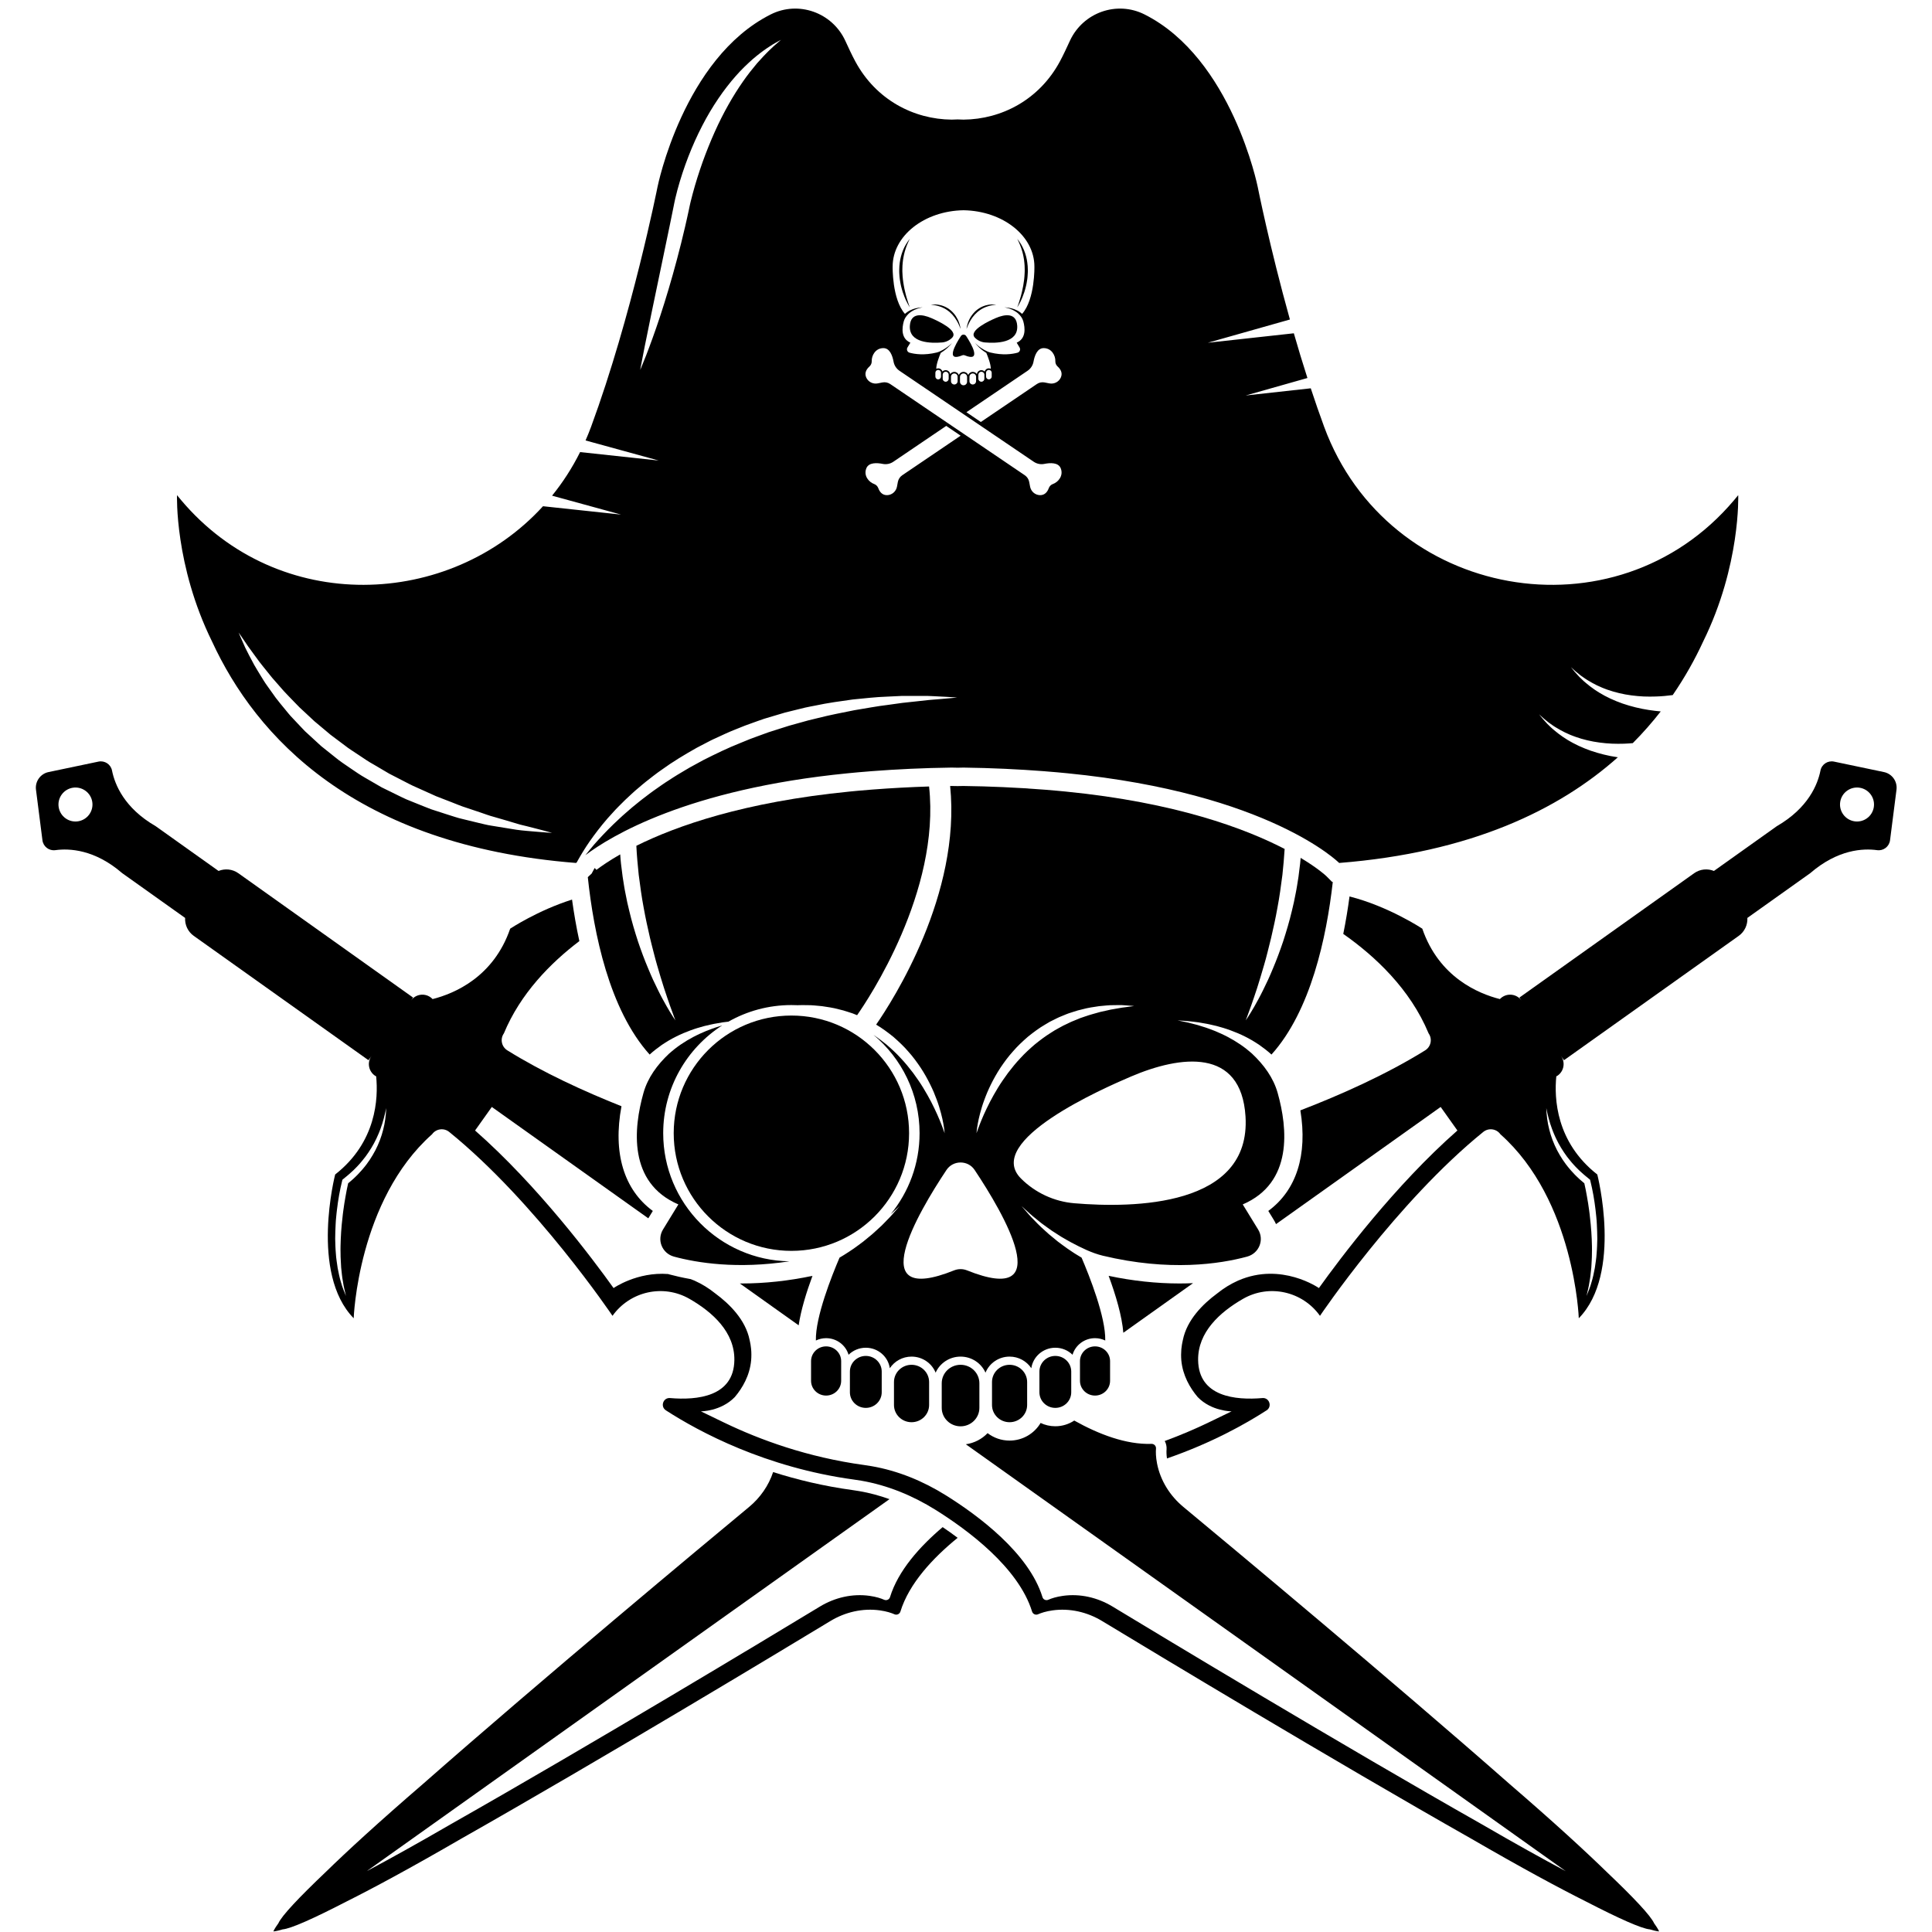 <svg xmlns="http://www.w3.org/2000/svg" xmlns:xlink="http://www.w3.org/1999/xlink" width="500" zoomAndPan="magnify" viewBox="0 0 375 375" height="500" preserveAspectRatio="xMidYMid meet" version="1.0"><defs><clipPath id="ec2e76ff50"><path d="M 226 147 L 368.297 147 L 368.297 284 L 226 284 Z M 226 147 " clip-rule="nonzero"/></clipPath><clipPath id="353409cb14"><path d="M 6.797 147 L 323 147 L 323 375 L 6.797 375 Z M 6.797 147 " clip-rule="nonzero"/></clipPath></defs><path fill="#000000" d="M 176.453 219.957 C 176.453 232.57 166.227 242.793 153.609 242.793 C 140.992 242.793 130.766 232.57 130.766 219.957 C 130.766 207.344 140.992 197.117 153.609 197.117 C 166.227 197.117 176.453 207.344 176.453 219.957 " fill-opacity="1" fill-rule="nonzero"/><path fill="#000000" d="M 127.727 192.184 C 127.414 191.559 127.098 190.887 126.758 190.176 C 126.438 189.461 126.105 188.707 125.781 187.91 C 125.109 186.324 124.453 184.574 123.824 182.703 C 123.215 180.824 122.613 178.824 122.121 176.723 C 121.996 176.195 121.859 175.668 121.746 175.133 C 121.641 174.594 121.531 174.051 121.422 173.508 C 121.188 172.418 121.039 171.301 120.855 170.18 C 120.785 169.617 120.711 169.051 120.641 168.48 C 120.574 167.914 120.488 167.348 120.453 166.77 C 120.434 166.461 120.406 166.145 120.383 165.836 C 118.336 167.004 116.824 168.043 115.773 168.836 L 115.426 168.477 C 115.383 168.551 115.336 168.625 115.297 168.703 C 115.242 168.801 114.836 169.562 114.836 169.562 L 114.32 170.039 L 114.094 170.258 C 115.238 181.109 118.246 195.965 126.094 204.688 C 126.836 204.008 127.648 203.391 128.473 202.805 C 128.93 202.52 129.367 202.215 129.832 201.949 C 130.301 201.699 130.746 201.414 131.227 201.195 C 132.16 200.727 133.105 200.328 134.031 199.992 C 134.5 199.832 134.953 199.656 135.406 199.527 C 135.863 199.398 136.305 199.273 136.742 199.148 C 137.613 198.953 138.434 198.738 139.207 198.625 C 139.586 198.559 139.957 198.496 140.305 198.434 C 140.656 198.395 140.988 198.352 141.301 198.312 L 141.379 198.305 C 144.992 196.254 149.164 195.082 153.609 195.082 C 154.016 195.082 154.422 195.09 154.824 195.109 C 155.379 195.074 156.027 195.094 156.77 195.102 C 157.602 195.086 158.535 195.207 159.562 195.297 C 160.578 195.453 161.695 195.594 162.84 195.914 C 163.129 195.988 163.422 196.059 163.715 196.133 C 164.008 196.223 164.301 196.316 164.598 196.41 C 164.895 196.508 165.195 196.605 165.5 196.703 C 165.793 196.805 166.074 196.93 166.363 197.047 C 168.465 194.051 182.57 173.051 180.332 152.656 C 176.664 152.773 172.992 152.969 169.363 153.25 L 168.879 153.289 C 168.199 153.344 167.508 153.398 166.828 153.461 L 166.664 153.473 C 166.086 153.527 165.5 153.582 164.918 153.641 C 144.461 155.66 131.328 160.285 123.516 164.168 C 123.602 166.055 123.785 167.938 123.973 169.789 C 124.254 171.961 124.539 174.094 124.93 176.148 C 125.297 178.207 125.734 180.184 126.168 182.059 C 126.402 182.992 126.613 183.906 126.852 184.781 C 126.965 185.223 127.074 185.652 127.188 186.078 C 127.305 186.5 127.422 186.914 127.535 187.32 C 128.004 188.938 128.449 190.422 128.871 191.734 C 129.305 193.039 129.684 194.184 130.016 195.117 C 130.352 196.051 130.609 196.789 130.805 197.289 C 130.992 197.785 131.098 198.055 131.098 198.055 C 131.098 198.055 130.426 197.117 129.43 195.379 C 128.934 194.504 128.336 193.441 127.727 192.184 " fill-opacity="1" fill-rule="nonzero"/><path fill="#000000" d="M 172.75 310.004 C 172.605 310.484 172.066 310.715 171.609 310.512 C 171.004 310.246 170.082 309.934 168.785 309.754 C 165.445 309.285 162.051 310.074 159.164 311.82 C 148.996 317.977 114.633 338.699 87.555 354.047 C 81.016 357.836 75.625 360.828 71.18 363.191 L 172.652 290.984 C 170.715 290.293 168.766 289.766 166.809 289.43 C 166.363 289.352 165.918 289.281 165.473 289.223 C 159.863 288.457 154.703 287.207 150.062 285.73 C 149.191 288.363 147.559 290.703 145.406 292.492 C 136.254 300.082 105.418 325.758 82.047 346.309 C 73.434 353.734 67.375 359.305 63.117 363.457 C 58.043 368.289 54.691 371.828 54.023 373.32 C 53.18 374.48 53.066 374.883 53.066 374.883 C 53.066 374.883 53.484 374.91 54.859 374.492 C 56.488 374.348 60.93 372.344 67.156 369.133 C 72.477 366.469 79.723 362.57 89.562 356.867 C 116.637 341.52 151.004 320.797 161.176 314.641 C 164.059 312.895 167.453 312.109 170.793 312.574 C 172.086 312.754 173.012 313.066 173.617 313.332 C 174.078 313.535 174.617 313.289 174.77 312.801 C 176.457 307.324 181.117 302.363 185.879 298.488 C 184.875 297.734 183.898 297.043 182.969 296.414 C 178.523 300.18 174.328 304.867 172.75 310.004 " fill-opacity="1" fill-rule="nonzero"/><path fill="#000000" d="M 157.699 247.641 C 153.051 248.621 148.434 249.121 143.941 249.121 C 143.828 249.121 143.715 249.117 143.602 249.117 L 155.02 257.242 C 155.461 254.277 156.512 250.859 157.699 247.641 " fill-opacity="1" fill-rule="nonzero"/><path fill="#000000" d="M 160.344 270.879 C 161.961 270.879 163.27 269.594 163.27 268.012 L 163.27 264.195 C 163.27 262.613 161.961 261.332 160.344 261.332 C 158.734 261.332 157.426 262.613 157.426 264.195 L 157.426 268.012 C 157.426 269.594 158.734 270.879 160.344 270.879 " fill-opacity="1" fill-rule="nonzero"/><path fill="#000000" d="M 212.543 261.332 C 210.93 261.332 209.621 262.613 209.621 264.195 L 209.621 268.012 C 209.621 269.594 210.93 270.879 212.543 270.879 C 214.16 270.879 215.465 269.594 215.465 268.012 L 215.465 264.195 C 215.465 262.613 214.16 261.332 212.543 261.332 " fill-opacity="1" fill-rule="nonzero"/><g clip-path="url(#ec2e76ff50)"><path fill="#000000" d="M 362.355 158.844 C 360.875 159.898 358.816 159.551 357.758 158.066 C 356.699 156.582 357.047 154.523 358.531 153.469 C 360.016 152.414 362.074 152.758 363.133 154.242 C 364.191 155.727 363.844 157.785 362.355 158.844 Z M 302.039 221 C 302.184 221.312 302.348 221.613 302.504 221.918 L 303.016 222.809 C 303.371 223.391 303.75 223.961 304.156 224.508 C 304.359 224.781 304.586 225.035 304.793 225.305 C 304.996 225.582 305.238 225.82 305.461 226.082 C 305.68 226.34 305.926 226.574 306.164 226.816 C 306.402 227.062 306.648 227.301 306.906 227.52 C 307.164 227.742 307.398 227.988 307.672 228.195 L 308.461 228.844 L 308.629 228.98 L 308.68 229.176 C 308.914 230.121 309.105 231.035 309.273 231.973 C 309.441 232.906 309.574 233.844 309.688 234.785 C 309.75 235.254 309.789 235.727 309.84 236.199 C 309.895 236.668 309.918 237.141 309.945 237.613 C 310.008 238.559 310.016 239.512 310.035 240.457 L 309.992 241.879 C 309.988 242.352 309.93 242.824 309.902 243.301 C 309.871 243.773 309.832 244.246 309.758 244.715 L 309.555 246.121 L 309.27 247.516 C 309.188 247.98 309.031 248.434 308.91 248.891 C 308.773 249.344 308.656 249.797 308.469 250.234 L 307.941 251.547 L 308.262 250.172 C 308.383 249.723 308.441 249.258 308.52 248.801 C 308.59 248.336 308.691 247.887 308.723 247.418 L 308.871 246.035 L 308.949 244.645 C 308.984 244.184 308.984 243.719 308.992 243.254 C 308.992 242.793 309.02 242.332 308.996 241.867 L 308.953 240.477 C 308.902 239.555 308.859 238.625 308.762 237.703 C 308.723 237.242 308.672 236.781 308.617 236.324 C 308.566 235.863 308.523 235.402 308.453 234.941 C 308.332 234.02 308.188 233.109 308.02 232.195 C 307.875 231.348 307.707 230.496 307.516 229.672 L 306.871 229.125 C 306.59 228.906 306.34 228.641 306.078 228.398 C 305.812 228.152 305.566 227.891 305.328 227.625 C 305.082 227.363 304.836 227.102 304.609 226.82 C 304.387 226.539 304.141 226.273 303.938 225.98 C 303.727 225.688 303.512 225.402 303.316 225.102 C 302.922 224.5 302.555 223.883 302.223 223.25 C 301.895 222.617 301.609 221.957 301.352 221.293 C 301.105 220.625 300.883 219.949 300.715 219.258 C 300.543 218.57 300.395 217.875 300.309 217.176 C 300.203 216.477 300.164 215.773 300.133 215.074 C 300.27 215.762 300.422 216.445 300.609 217.117 C 300.785 217.785 301 218.449 301.238 219.098 C 301.344 219.426 301.496 219.738 301.617 220.059 C 301.742 220.379 301.898 220.688 302.039 221 Z M 365.676 149.859 L 355.984 147.828 C 354.777 147.574 353.59 148.348 353.352 149.562 C 352.816 152.246 351 156.824 344.875 160.363 L 332.672 169.051 C 331.441 168.551 329.992 168.668 328.828 169.496 L 294.918 193.625 L 295.332 194.211 C 294.457 192.984 292.758 192.699 291.531 193.57 C 291.383 193.676 291.25 193.793 291.129 193.922 C 286.887 192.848 279.297 189.645 276.066 180.254 C 276.066 180.254 269.535 175.922 261.941 174.004 C 261.633 176.32 261.234 178.77 260.727 181.273 C 266.852 185.562 273.707 191.945 277.289 200.574 C 278.059 201.656 277.754 203.168 276.625 203.871 C 269.023 208.594 260.172 212.527 252.402 215.523 C 253.824 224.191 251.641 231.023 246.176 235.043 L 247.238 236.773 C 247.406 237.043 247.547 237.32 247.672 237.602 L 279.633 214.859 L 282.883 219.43 C 270.758 230.078 260.105 244.273 256 250.012 C 256 250.012 248.723 244.914 240.375 248.539 L 240.379 248.531 C 240.379 248.531 240.316 248.559 240.215 248.609 C 238.895 249.203 237.543 250.012 236.195 251.102 C 233.508 253.09 230.379 256.168 229.594 260.094 C 229.566 260.223 229.535 260.352 229.512 260.484 C 229.473 260.652 229.441 260.82 229.414 260.988 C 229.371 261.23 229.34 261.477 229.316 261.73 L 229.297 261.875 C 229.238 262.559 229.234 263.281 229.293 264.047 C 229.574 266.988 230.961 269.379 232.473 271.172 C 235.172 273.957 239.055 273.941 239.055 273.941 L 234.52 276.133 L 234.516 276.133 C 232 277.344 229.176 278.562 226.074 279.699 C 226.344 280.195 226.473 280.762 226.43 281.336 C 226.398 281.711 226.395 282.297 226.504 283.082 C 235.145 280.102 241.77 276.379 245.84 273.75 C 246.977 273.016 246.379 271.246 245.035 271.363 C 239.801 271.812 232.66 271.117 232.555 264.008 C 232.473 258.566 236.793 254.672 241.277 252.102 C 246.352 249.188 252.812 250.633 256.207 255.402 C 256.207 255.402 271.07 233.34 287.902 219.707 C 288.938 218.871 290.461 219.078 291.23 220.16 C 305.656 232.98 306.441 255.875 306.441 255.875 C 314.988 247.145 310.035 227.969 310.035 227.969 C 302.012 221.68 301.656 213.176 302.078 208.918 C 302.172 208.871 302.266 208.828 302.348 208.766 C 303.574 207.895 303.863 206.191 302.992 204.965 L 303.574 205.785 L 337.484 181.652 C 338.645 180.828 339.23 179.496 339.164 178.168 L 351.367 169.48 C 356.715 164.859 361.637 164.641 364.352 165.016 C 365.578 165.184 366.699 164.32 366.855 163.094 L 368.109 153.277 C 368.312 151.68 367.254 150.191 365.676 149.859 " fill-opacity="1" fill-rule="nonzero"/></g><g clip-path="url(#353409cb14)"><path fill="#000000" d="M 74.785 217.176 C 74.699 217.879 74.551 218.57 74.379 219.258 C 74.211 219.949 73.988 220.625 73.742 221.293 C 73.484 221.957 73.199 222.617 72.871 223.25 C 72.539 223.883 72.172 224.5 71.777 225.102 C 71.582 225.402 71.367 225.688 71.156 225.98 C 70.953 226.273 70.707 226.539 70.484 226.82 C 70.258 227.102 70.012 227.363 69.766 227.625 C 69.527 227.891 69.281 228.152 69.016 228.398 C 68.754 228.641 68.504 228.906 68.223 229.125 L 67.578 229.672 C 67.387 230.496 67.219 231.348 67.074 232.195 C 66.906 233.109 66.762 234.023 66.641 234.941 C 66.57 235.402 66.527 235.863 66.477 236.324 C 66.422 236.781 66.371 237.242 66.328 237.703 C 66.23 238.625 66.191 239.555 66.141 240.477 L 66.098 241.867 C 66.074 242.332 66.102 242.793 66.102 243.254 C 66.105 243.719 66.109 244.184 66.145 244.645 L 66.219 246.035 L 66.367 247.418 C 66.398 247.887 66.504 248.336 66.574 248.801 C 66.652 249.258 66.707 249.723 66.832 250.172 L 67.152 251.547 L 66.625 250.234 C 66.438 249.797 66.32 249.344 66.184 248.891 C 66.062 248.43 65.906 247.98 65.824 247.516 L 65.539 246.121 L 65.336 244.715 C 65.262 244.246 65.223 243.773 65.191 243.301 C 65.164 242.824 65.105 242.352 65.102 241.879 L 65.059 240.457 C 65.078 239.512 65.086 238.559 65.148 237.613 C 65.172 237.141 65.199 236.668 65.254 236.199 C 65.305 235.727 65.34 235.254 65.406 234.785 C 65.52 233.844 65.652 232.906 65.82 231.973 C 65.988 231.035 66.18 230.121 66.414 229.176 L 66.465 228.98 L 66.633 228.844 L 67.422 228.195 C 67.695 227.988 67.93 227.742 68.188 227.52 C 68.445 227.301 68.691 227.062 68.93 226.816 C 69.168 226.574 69.414 226.34 69.633 226.082 C 69.855 225.82 70.098 225.582 70.301 225.305 C 70.508 225.035 70.734 224.781 70.934 224.508 C 71.344 223.961 71.723 223.391 72.078 222.809 L 72.59 221.918 C 72.746 221.613 72.91 221.312 73.055 221 C 73.195 220.688 73.348 220.379 73.477 220.059 C 73.598 219.738 73.75 219.426 73.855 219.098 C 74.094 218.449 74.309 217.785 74.484 217.117 C 74.672 216.445 74.82 215.762 74.961 215.074 C 74.93 215.773 74.891 216.477 74.785 217.176 Z M 17.336 158.066 C 16.277 159.551 14.219 159.898 12.738 158.844 C 11.25 157.785 10.902 155.727 11.961 154.242 C 13.02 152.758 15.078 152.414 16.562 153.469 C 18.047 154.523 18.395 156.582 17.336 158.066 Z M 311.977 363.457 C 307.715 359.305 301.66 353.734 293.047 346.309 C 269.676 325.758 238.836 300.082 229.688 292.492 C 227.094 290.34 225.238 287.391 224.586 284.082 C 224.336 282.801 224.324 281.824 224.379 281.168 C 224.418 280.664 224.008 280.234 223.5 280.254 C 218.551 280.422 213.234 278.371 208.512 275.73 C 207.457 276.426 206.195 276.836 204.836 276.836 C 203.812 276.836 202.844 276.609 201.98 276.195 C 200.766 278.242 198.52 279.617 195.957 279.617 C 194.352 279.617 192.871 279.078 191.691 278.172 C 190.598 279.316 189.121 280.098 187.469 280.332 L 303.91 363.191 C 299.469 360.828 294.074 357.836 287.539 354.047 C 260.461 338.699 226.098 317.977 215.926 311.82 C 213.043 310.074 209.648 309.285 206.309 309.754 C 205.012 309.934 204.09 310.246 203.484 310.512 C 203.023 310.715 202.488 310.484 202.344 310.004 C 199.707 301.43 189.781 294.102 183.582 290.234 C 179.164 287.48 174.297 285.465 169.164 284.582 C 168.699 284.5 168.23 284.426 167.762 284.363 C 156.738 282.859 147.496 279.469 140.578 276.133 L 140.574 276.133 L 136.039 273.941 C 136.039 273.941 139.918 273.957 142.621 271.172 C 144.133 269.379 145.52 266.988 145.797 264.047 C 145.859 263.281 145.855 262.559 145.793 261.875 L 145.777 261.73 C 145.754 261.477 145.723 261.23 145.68 260.988 C 145.652 260.82 145.621 260.652 145.582 260.484 C 145.559 260.352 145.527 260.223 145.5 260.094 C 144.715 256.168 141.586 253.09 138.898 251.102 C 137.551 250.012 136.199 249.203 134.879 248.609 C 134.777 248.559 134.715 248.531 134.715 248.531 L 134.719 248.539 C 134.5 248.445 134.285 248.355 134.066 248.277 C 132.426 247.984 131.027 247.66 129.895 247.355 C 129.828 247.336 129.766 247.305 129.699 247.289 C 123.656 246.82 119.094 250.012 119.094 250.012 C 114.988 244.273 104.336 230.078 92.211 219.43 L 95.461 214.859 L 125.836 236.473 L 126.711 235.043 C 121.078 230.902 118.934 223.77 120.629 214.719 C 113.379 211.836 105.402 208.184 98.469 203.871 C 97.34 203.168 97.035 201.656 97.805 200.574 C 101.016 192.836 106.867 186.902 112.453 182.668 C 111.852 179.91 111.391 177.195 111.031 174.609 C 104.383 176.703 99.027 180.254 99.027 180.254 C 95.797 189.645 88.207 192.848 83.965 193.922 C 83.844 193.793 83.711 193.676 83.562 193.57 C 82.336 192.699 80.637 192.984 79.762 194.211 L 80.176 193.625 L 46.266 169.496 C 45.102 168.668 43.652 168.551 42.422 169.051 L 30.219 160.363 C 24.094 156.824 22.277 152.246 21.742 149.559 C 21.504 148.348 20.316 147.574 19.109 147.828 L 9.418 149.859 C 7.84 150.191 6.781 151.68 6.984 153.277 L 8.238 163.094 C 8.395 164.32 9.516 165.184 10.742 165.016 C 13.453 164.641 18.379 164.859 23.723 169.48 L 35.93 178.168 C 35.863 179.496 36.449 180.828 37.609 181.652 L 71.52 205.785 L 72.102 204.965 C 71.23 206.191 71.516 207.895 72.746 208.766 C 72.828 208.828 72.922 208.871 73.012 208.918 C 73.438 213.176 73.082 221.68 65.055 227.969 C 65.055 227.969 60.105 247.145 68.652 255.875 C 68.652 255.875 69.438 232.98 83.863 220.16 C 84.633 219.078 86.156 218.871 87.191 219.707 C 104.023 233.34 118.887 255.402 118.887 255.402 C 122.281 250.633 128.742 249.188 133.816 252.102 C 138.301 254.672 142.621 258.566 142.539 264.008 C 142.434 271.117 135.293 271.812 130.059 271.363 C 128.711 271.246 128.117 273.016 129.254 273.75 C 135.707 277.918 148.578 284.84 165.75 287.184 C 166.219 287.25 166.688 287.32 167.156 287.398 C 172.289 288.285 177.156 290.297 181.578 293.055 C 187.77 296.922 197.68 304.234 200.324 312.801 C 200.477 313.289 201.016 313.535 201.477 313.332 C 202.082 313.066 203.008 312.758 204.301 312.574 C 207.641 312.109 211.035 312.895 213.918 314.641 C 224.09 320.797 258.457 341.52 285.531 356.867 C 295.371 362.57 302.617 366.469 307.938 369.133 C 314.164 372.344 318.605 374.348 320.234 374.492 C 321.609 374.91 322.023 374.883 322.023 374.883 C 322.023 374.883 321.914 374.48 321.07 373.32 C 320.402 371.828 317.051 368.289 311.977 363.457 " fill-opacity="1" fill-rule="nonzero"/></g><path fill="#000000" d="M 241.754 216.711 C 242.84 234.273 219.977 234.52 208.527 233.551 C 204.602 233.223 200.93 231.508 198.172 228.75 C 190.871 221.438 214.215 211.219 219.535 208.949 C 229.129 204.859 240.922 203.289 241.754 216.711 Z M 187.688 246.574 C 187.289 246.418 186.867 246.336 186.445 246.336 C 186.023 246.336 185.602 246.418 185.203 246.574 C 167.414 253.719 178.137 235.461 183.711 227.09 C 184.355 226.121 185.402 225.637 186.445 225.637 C 187.488 225.637 188.535 226.121 189.176 227.09 C 194.754 235.461 205.477 253.719 187.688 246.574 Z M 189.781 218.137 C 189.887 217.562 190.027 216.867 190.242 216.074 C 190.453 215.289 190.711 214.398 191.07 213.453 C 191.238 212.977 191.441 212.492 191.648 211.984 C 191.863 211.48 192.102 210.969 192.359 210.445 C 192.879 209.402 193.48 208.324 194.18 207.254 C 194.895 206.191 195.68 205.113 196.586 204.109 C 197.465 203.078 198.48 202.133 199.523 201.223 C 200.602 200.359 201.711 199.523 202.902 198.84 C 203.195 198.668 203.488 198.492 203.781 198.32 C 204.082 198.168 204.383 198.02 204.684 197.871 C 204.984 197.723 205.277 197.566 205.582 197.434 C 205.887 197.305 206.191 197.184 206.488 197.059 C 206.793 196.941 207.086 196.805 207.387 196.703 C 207.695 196.605 207.992 196.508 208.293 196.41 C 208.59 196.316 208.883 196.223 209.172 196.133 C 209.469 196.059 209.762 195.988 210.051 195.914 C 211.195 195.594 212.309 195.453 213.328 195.297 C 214.355 195.207 215.285 195.086 216.125 195.102 C 216.957 195.09 217.676 195.066 218.273 195.125 C 219.461 195.199 220.133 195.27 220.133 195.27 C 220.133 195.27 219.457 195.375 218.289 195.52 C 217.707 195.57 217.004 195.738 216.203 195.859 C 216.004 195.891 215.797 195.93 215.582 195.965 C 215.371 196.004 215.156 196.062 214.938 196.113 C 214.492 196.211 214.027 196.312 213.543 196.422 C 213.062 196.547 212.566 196.699 212.055 196.84 C 211.539 196.973 211.02 197.156 210.488 197.336 C 210.223 197.43 209.949 197.523 209.676 197.613 C 209.41 197.723 209.141 197.836 208.867 197.949 C 208.598 198.062 208.324 198.176 208.043 198.285 C 207.766 198.398 207.5 198.543 207.223 198.672 C 206.949 198.801 206.672 198.934 206.391 199.066 C 206.117 199.203 205.852 199.363 205.574 199.512 C 205.301 199.664 205.027 199.816 204.75 199.969 C 204.484 200.141 204.219 200.305 203.945 200.477 C 202.867 201.145 201.84 201.926 200.84 202.738 C 199.863 203.578 198.91 204.449 198.055 205.391 C 197.18 206.309 196.398 207.285 195.66 208.25 C 194.945 209.23 194.27 210.195 193.688 211.152 C 193.113 212.109 192.582 213.031 192.137 213.902 C 191.688 214.773 191.301 215.59 190.969 216.324 C 190.652 217.059 190.371 217.703 190.168 218.242 C 189.961 218.781 189.797 219.207 189.695 219.504 C 189.598 219.797 189.543 219.957 189.543 219.957 C 189.543 219.957 189.57 219.289 189.781 218.137 Z M 231.586 198.312 C 231.898 198.352 232.234 198.395 232.586 198.434 C 232.934 198.496 233.301 198.559 233.684 198.625 C 234.457 198.738 235.273 198.953 236.148 199.148 C 236.582 199.273 237.027 199.398 237.48 199.527 C 237.938 199.656 238.387 199.832 238.855 199.992 C 239.785 200.328 240.73 200.727 241.664 201.195 C 242.145 201.414 242.59 201.699 243.059 201.949 C 243.52 202.215 243.961 202.52 244.414 202.805 C 245.238 203.391 246.055 204.008 246.793 204.688 C 254.426 196.207 257.48 181.938 258.695 171.176 L 258.57 171.188 L 257.418 170.031 C 257.332 169.949 255.805 168.52 252.453 166.512 C 252.449 166.598 252.441 166.688 252.434 166.77 C 252.402 167.348 252.316 167.914 252.246 168.48 C 252.176 169.051 252.105 169.617 252.035 170.18 C 251.852 171.301 251.699 172.418 251.469 173.508 C 251.359 174.051 251.25 174.594 251.141 175.133 C 251.031 175.668 250.891 176.195 250.77 176.723 C 250.277 178.824 249.672 180.824 249.066 182.703 C 248.434 184.574 247.781 186.324 247.109 187.91 C 246.785 188.707 246.453 189.461 246.129 190.176 C 245.789 190.887 245.477 191.559 245.164 192.184 C 244.551 193.441 243.953 194.504 243.461 195.379 C 242.465 197.117 241.793 198.055 241.793 198.055 C 241.793 198.055 241.895 197.785 242.086 197.289 C 242.281 196.789 242.535 196.051 242.875 195.117 C 243.211 194.184 243.586 193.039 244.02 191.734 C 244.438 190.422 244.883 188.938 245.352 187.32 C 245.469 186.914 245.586 186.5 245.703 186.078 C 245.812 185.652 245.926 185.223 246.039 184.781 C 246.273 183.906 246.488 182.992 246.719 182.059 C 247.156 180.184 247.594 178.207 247.957 176.148 C 248.352 174.094 248.637 171.961 248.918 169.789 C 249.086 168.137 249.25 166.465 249.348 164.781 C 241.734 160.832 228.242 155.754 206.82 153.637 C 206.242 153.582 205.656 153.527 205.066 153.473 L 204.922 153.461 C 204.234 153.398 203.547 153.344 202.852 153.285 L 202.383 153.25 C 197.305 152.855 192.141 152.625 187.027 152.559 L 185.871 152.578 L 184.715 152.559 C 184.617 152.559 184.52 152.559 184.422 152.562 C 186.562 173.59 173.289 194.215 170.059 198.879 C 171.215 199.559 172.305 200.375 173.367 201.223 C 174.406 202.133 175.426 203.078 176.305 204.109 C 177.211 205.113 177.992 206.191 178.707 207.254 C 179.41 208.324 180.012 209.402 180.527 210.445 C 180.789 210.969 181.027 211.48 181.242 211.984 C 181.445 212.492 181.648 212.977 181.82 213.453 C 182.18 214.398 182.434 215.289 182.648 216.074 C 182.863 216.867 183.004 217.562 183.109 218.137 C 183.32 219.289 183.348 219.957 183.348 219.957 C 183.348 219.957 183.293 219.797 183.195 219.504 C 183.094 219.207 182.926 218.781 182.723 218.242 C 182.516 217.703 182.238 217.059 181.918 216.324 C 181.586 215.59 181.203 214.773 180.754 213.902 C 180.309 213.031 179.773 212.109 179.199 211.152 C 178.621 210.195 177.945 209.23 177.23 208.25 C 176.492 207.285 175.711 206.309 174.836 205.391 C 173.98 204.449 173.027 203.578 172.051 202.738 C 171.234 202.078 170.398 201.438 169.535 200.859 C 175.004 205.426 178.488 212.293 178.488 219.957 C 178.488 225.918 176.379 231.395 172.871 235.684 L 172.977 235.586 C 173.312 235.281 173.609 235.008 173.852 234.789 C 174.34 234.344 174.617 234.086 174.617 234.086 C 174.617 234.086 174.375 234.371 173.941 234.867 C 173.723 235.117 173.461 235.422 173.16 235.77 C 172.867 236.129 172.484 236.484 172.098 236.895 C 171.691 237.297 171.289 237.762 170.793 238.195 C 170.309 238.633 169.812 239.109 169.273 239.578 C 168.719 240.035 168.152 240.516 167.562 240.984 C 166.957 241.426 166.352 241.906 165.719 242.34 C 165.074 242.762 164.449 243.219 163.793 243.602 C 163.512 243.773 163.234 243.941 162.953 244.109 C 161.449 247.629 158.25 255.648 158.363 260.191 C 158.961 259.906 159.633 259.738 160.344 259.738 C 162.414 259.738 164.16 261.102 164.707 262.961 C 165.562 262.117 166.746 261.594 168.051 261.594 C 170.426 261.594 172.391 263.328 172.711 265.57 C 173.609 264.219 175.164 263.316 176.93 263.316 C 179.051 263.316 180.867 264.609 181.605 266.434 C 182.418 264.602 184.281 263.316 186.445 263.316 C 188.609 263.316 190.469 264.602 191.285 266.434 C 192.023 264.609 193.84 263.316 195.957 263.316 C 197.727 263.316 199.281 264.219 200.176 265.57 C 200.5 263.328 202.465 261.594 204.836 261.594 C 206.141 261.594 207.328 262.117 208.18 262.961 C 208.727 261.102 210.473 259.738 212.543 259.738 C 213.254 259.738 213.926 259.906 214.527 260.191 C 214.637 255.648 211.441 247.629 209.934 244.109 C 209.656 243.941 209.379 243.773 209.098 243.602 C 208.438 243.219 207.816 242.762 207.172 242.34 C 206.539 241.906 205.934 241.426 205.324 240.984 C 204.734 240.516 204.168 240.035 203.617 239.578 C 203.078 239.109 202.578 238.633 202.094 238.195 C 201.605 237.762 201.195 237.297 200.793 236.895 C 200.402 236.484 200.023 236.129 199.73 235.77 C 199.426 235.422 199.164 235.117 198.949 234.867 C 198.516 234.371 198.27 234.086 198.27 234.086 C 198.27 234.086 198.551 234.344 199.035 234.789 C 199.281 235.008 199.578 235.281 199.914 235.586 C 200.242 235.906 200.664 236.219 201.098 236.578 C 201.543 236.926 201.992 237.336 202.523 237.703 C 203.051 238.082 203.59 238.492 204.168 238.887 C 204.762 239.266 205.367 239.668 205.988 240.055 C 206.633 240.422 207.266 240.812 207.93 241.16 C 209.859 242.18 211.918 243.215 214.055 243.73 C 226.957 246.828 236.762 245.344 242.062 243.91 C 244.379 243.285 245.441 240.66 244.199 238.641 L 241.215 233.777 C 250.996 229.578 249.926 218.996 247.992 212.133 C 247.152 209.148 245.281 206.641 243.023 204.516 C 242.652 204.211 242.297 203.879 241.91 203.582 C 241.516 203.297 241.145 202.98 240.734 202.723 C 239.934 202.18 239.105 201.688 238.281 201.254 C 237.859 201.051 237.457 200.824 237.039 200.645 C 236.625 200.461 236.219 200.285 235.824 200.113 C 235.008 199.812 234.246 199.496 233.512 199.289 C 233.148 199.172 232.801 199.066 232.469 198.961 C 232.129 198.871 231.809 198.789 231.508 198.711 C 230.91 198.551 230.379 198.418 229.938 198.34 C 229.059 198.156 228.555 198.055 228.555 198.055 C 228.555 198.055 229.066 198.086 229.969 198.152 C 230.418 198.176 230.961 198.234 231.586 198.312 " fill-opacity="1" fill-rule="nonzero"/><path fill="#000000" d="M 192.547 268.254 L 192.547 272.707 C 192.547 274.555 194.074 276.051 195.957 276.051 C 197.84 276.051 199.367 274.555 199.367 272.707 L 199.367 268.254 C 199.367 266.406 197.84 264.906 195.957 264.906 C 194.074 264.906 192.547 266.406 192.547 268.254 " fill-opacity="1" fill-rule="nonzero"/><path fill="#000000" d="M 201.75 266.215 L 201.75 270.242 C 201.75 271.914 203.133 273.27 204.836 273.27 C 206.543 273.27 207.926 271.914 207.926 270.242 L 207.926 266.215 C 207.926 264.539 206.543 263.184 204.836 263.184 C 203.133 263.184 201.75 264.539 201.75 266.215 " fill-opacity="1" fill-rule="nonzero"/><path fill="#000000" d="M 130.824 243.91 C 135.328 245.125 143.094 246.371 153.23 244.82 C 139.684 244.617 128.727 233.543 128.727 219.957 C 128.727 211.188 133.289 203.473 140.164 199.039 C 139.91 199.121 139.652 199.203 139.375 199.289 C 138.645 199.496 137.879 199.812 137.066 200.113 C 136.672 200.285 136.266 200.461 135.848 200.645 C 135.434 200.824 135.031 201.051 134.609 201.254 C 133.781 201.688 132.953 202.18 132.156 202.723 C 131.746 202.98 131.375 203.297 130.98 203.582 C 130.594 203.879 130.234 204.211 129.863 204.516 C 127.605 206.641 125.738 209.148 124.898 212.133 C 122.965 218.996 121.891 229.578 131.672 233.777 L 128.691 238.641 C 127.449 240.66 128.512 243.285 130.824 243.91 " fill-opacity="1" fill-rule="nonzero"/><path fill="#000000" d="M 231.57 249.059 C 230.723 249.098 229.852 249.121 228.945 249.121 C 224.453 249.121 219.836 248.621 215.188 247.641 C 216.578 251.398 217.773 255.43 218.039 258.688 L 231.57 249.059 " fill-opacity="1" fill-rule="nonzero"/><path fill="#000000" d="M 173.52 268.254 L 173.52 272.707 C 173.52 274.555 175.047 276.051 176.93 276.051 C 178.812 276.051 180.34 274.555 180.34 272.707 L 180.34 268.254 C 180.34 266.406 178.812 264.906 176.93 264.906 C 175.047 264.906 173.52 266.406 173.52 268.254 " fill-opacity="1" fill-rule="nonzero"/><path fill="#000000" d="M 164.965 266.215 L 164.965 270.242 C 164.965 271.914 166.348 273.27 168.051 273.27 C 169.758 273.27 171.141 271.914 171.141 270.242 L 171.141 266.215 C 171.141 264.539 169.758 263.184 168.051 263.184 C 166.348 263.184 164.965 264.539 164.965 266.215 " fill-opacity="1" fill-rule="nonzero"/><path fill="#000000" d="M 182.789 268.492 L 182.789 273.266 C 182.789 275.242 184.426 276.848 186.445 276.848 C 188.465 276.848 190.098 275.242 190.098 273.266 L 190.098 268.492 C 190.098 266.512 188.465 264.906 186.445 264.906 C 184.426 264.906 182.789 266.512 182.789 268.492 " fill-opacity="1" fill-rule="nonzero"/><path fill="#000000" d="M 181.414 59.23 L 181.531 59.25 L 181.652 59.281 C 181.738 59.301 181.824 59.316 181.918 59.34 C 182.008 59.363 182.102 59.391 182.195 59.422 C 182.293 59.445 182.395 59.48 182.492 59.516 L 182.645 59.566 L 182.797 59.633 L 182.953 59.695 L 183.105 59.77 L 183.262 59.848 L 183.574 60.02 L 183.723 60.117 C 183.93 60.246 184.121 60.398 184.309 60.551 C 184.496 60.711 184.672 60.883 184.836 61.059 C 184.996 61.238 185.145 61.426 185.285 61.609 C 185.418 61.797 185.547 61.984 185.656 62.168 C 185.766 62.352 185.863 62.527 185.949 62.695 C 186.031 62.863 186.105 63.02 186.168 63.16 C 186.227 63.301 186.281 63.426 186.32 63.531 C 186.359 63.633 186.391 63.715 186.41 63.77 L 186.438 63.855 C 186.438 63.855 186.434 63.73 186.395 63.508 C 186.371 63.398 186.348 63.266 186.305 63.113 C 186.266 62.961 186.219 62.789 186.148 62.609 C 186.117 62.52 186.078 62.426 186.039 62.328 C 186 62.23 185.957 62.133 185.906 62.031 C 185.809 61.832 185.695 61.625 185.562 61.418 C 185.43 61.215 185.281 61.008 185.109 60.816 C 184.945 60.617 184.754 60.438 184.559 60.262 C 184.355 60.094 184.145 59.934 183.922 59.805 L 183.754 59.703 L 183.586 59.617 L 183.414 59.531 L 183.242 59.461 L 183.074 59.395 L 182.906 59.336 L 182.738 59.281 L 182.574 59.242 C 182.359 59.18 182.148 59.152 181.957 59.121 C 181.762 59.105 181.586 59.082 181.434 59.086 C 181.273 59.082 181.137 59.078 181.027 59.09 C 180.801 59.105 180.676 59.117 180.676 59.117 C 180.676 59.117 180.801 59.137 181.02 59.164 C 181.133 59.176 181.262 59.207 181.414 59.23 " fill-opacity="1" fill-rule="nonzero"/><path fill="#000000" d="M 187.723 63.531 C 187.762 63.426 187.812 63.301 187.875 63.16 C 187.938 63.02 188.008 62.863 188.094 62.695 C 188.176 62.527 188.277 62.352 188.383 62.168 C 188.496 61.984 188.621 61.797 188.754 61.609 C 188.895 61.426 189.043 61.238 189.207 61.059 C 189.371 60.883 189.547 60.711 189.734 60.551 C 189.918 60.398 190.113 60.246 190.316 60.117 L 190.469 60.02 L 190.621 59.934 L 190.777 59.848 L 190.934 59.77 L 191.09 59.695 L 191.246 59.633 L 191.398 59.566 L 191.551 59.516 C 191.648 59.48 191.746 59.445 191.844 59.422 C 191.941 59.391 192.035 59.363 192.125 59.34 C 192.215 59.316 192.305 59.301 192.387 59.281 L 192.508 59.25 L 192.629 59.23 C 192.777 59.207 192.91 59.176 193.02 59.164 C 193.242 59.137 193.367 59.117 193.367 59.117 C 193.367 59.117 193.242 59.105 193.016 59.09 C 192.902 59.078 192.77 59.082 192.609 59.086 C 192.453 59.082 192.281 59.105 192.086 59.121 C 191.891 59.152 191.684 59.18 191.469 59.242 L 191.301 59.281 L 191.137 59.336 L 190.965 59.395 L 190.797 59.461 L 190.625 59.531 L 190.457 59.617 L 190.285 59.703 L 190.121 59.805 C 189.895 59.934 189.688 60.094 189.484 60.262 C 189.289 60.438 189.098 60.617 188.934 60.816 C 188.762 61.008 188.613 61.215 188.48 61.418 C 188.344 61.625 188.23 61.832 188.133 62.031 C 188.086 62.133 188.043 62.23 188 62.328 C 187.965 62.426 187.922 62.52 187.891 62.609 C 187.824 62.789 187.777 62.961 187.738 63.113 C 187.695 63.266 187.668 63.398 187.648 63.508 C 187.609 63.73 187.605 63.855 187.605 63.855 L 187.633 63.77 C 187.652 63.715 187.684 63.633 187.723 63.531 " fill-opacity="1" fill-rule="nonzero"/><path fill="#000000" d="M 186.785 68.969 C 186.863 68.938 186.941 68.922 187.02 68.922 C 187.102 68.922 187.18 68.938 187.254 68.969 C 190.605 70.34 188.586 66.836 187.535 65.227 C 187.414 65.043 187.219 64.949 187.02 64.949 C 186.824 64.949 186.629 65.043 186.508 65.227 C 185.457 66.836 183.438 70.34 186.785 68.969 " fill-opacity="1" fill-rule="nonzero"/><path fill="#000000" d="M 189.23 65.547 C 189.75 66.074 190.441 66.406 191.18 66.469 C 193.34 66.652 197.645 66.609 197.441 63.234 C 197.281 60.656 195.059 60.961 193.254 61.746 C 192.254 62.18 187.855 64.145 189.23 65.547 " fill-opacity="1" fill-rule="nonzero"/><path fill="#000000" d="M 175.961 58.523 C 176.074 58.766 176.188 58.973 176.281 59.137 C 176.469 59.473 176.594 59.652 176.594 59.652 C 176.594 59.652 176.574 59.602 176.539 59.504 C 176.5 59.41 176.453 59.266 176.391 59.09 C 176.328 58.91 176.258 58.691 176.176 58.438 C 176.098 58.188 176.012 57.902 175.926 57.594 C 175.902 57.516 175.879 57.434 175.859 57.352 C 175.84 57.273 175.816 57.191 175.797 57.105 C 175.75 56.938 175.711 56.762 175.668 56.582 C 175.586 56.223 175.5 55.844 175.434 55.445 C 175.359 55.051 175.305 54.641 175.254 54.227 C 175.211 53.809 175.168 53.387 175.16 52.957 L 175.145 52.641 C 175.148 52.535 175.148 52.43 175.148 52.324 C 175.145 52.109 175.156 51.902 175.164 51.691 L 175.168 51.539 L 175.184 51.383 C 175.191 51.277 175.199 51.176 175.207 51.074 C 175.211 50.973 175.227 50.871 175.238 50.77 C 175.25 50.672 175.262 50.57 175.273 50.473 C 175.305 50.277 175.34 50.082 175.371 49.891 C 175.402 49.703 175.449 49.523 175.484 49.34 C 175.57 48.988 175.66 48.652 175.762 48.348 C 175.789 48.27 175.812 48.195 175.836 48.121 C 175.863 48.051 175.891 47.984 175.914 47.91 C 175.965 47.773 176.012 47.645 176.059 47.523 C 176.113 47.402 176.164 47.289 176.207 47.184 C 176.254 47.078 176.293 46.98 176.332 46.895 C 176.422 46.727 176.484 46.59 176.527 46.496 C 176.574 46.406 176.594 46.355 176.594 46.355 C 176.594 46.355 176.562 46.402 176.5 46.48 C 176.438 46.562 176.344 46.68 176.227 46.836 C 176.117 46.988 175.992 47.191 175.852 47.418 C 175.781 47.531 175.719 47.66 175.645 47.793 C 175.609 47.859 175.57 47.926 175.535 48 C 175.504 48.07 175.469 48.145 175.434 48.219 C 175.402 48.297 175.367 48.371 175.332 48.453 L 175.277 48.574 L 175.23 48.695 C 175.168 48.863 175.102 49.039 175.039 49.219 C 174.984 49.402 174.93 49.59 174.875 49.785 C 174.828 49.98 174.781 50.18 174.738 50.383 C 174.707 50.586 174.664 50.793 174.637 51.008 C 174.613 51.223 174.578 51.438 174.57 51.656 C 174.559 51.875 174.539 52.094 174.543 52.316 C 174.539 52.426 174.539 52.539 174.539 52.652 L 174.547 52.984 C 174.555 53.203 174.574 53.426 174.59 53.645 C 174.598 53.758 174.613 53.867 174.625 53.977 C 174.641 54.082 174.652 54.195 174.668 54.301 C 174.699 54.516 174.73 54.73 174.773 54.938 C 174.793 55.043 174.812 55.148 174.836 55.254 C 174.855 55.355 174.883 55.453 174.902 55.559 C 174.996 55.961 175.109 56.344 175.223 56.707 C 175.344 57.062 175.465 57.402 175.594 57.707 C 175.652 57.859 175.719 58.004 175.777 58.141 C 175.84 58.277 175.902 58.406 175.961 58.523 " fill-opacity="1" fill-rule="nonzero"/><path fill="#000000" d="M 180.785 61.746 C 178.98 60.961 176.758 60.656 176.602 63.234 C 176.395 66.609 180.703 66.652 182.863 66.469 C 183.598 66.406 184.293 66.074 184.812 65.547 C 186.188 64.145 181.789 62.18 180.785 61.746 " fill-opacity="1" fill-rule="nonzero"/><path fill="#000000" d="M 198.789 54.227 C 198.738 54.641 198.68 55.051 198.609 55.445 C 198.539 55.844 198.457 56.223 198.375 56.582 C 198.332 56.762 198.293 56.938 198.246 57.105 C 198.227 57.191 198.203 57.273 198.184 57.352 C 198.16 57.434 198.141 57.516 198.117 57.594 C 198.027 57.902 197.945 58.188 197.863 58.438 C 197.785 58.691 197.711 58.91 197.652 59.09 C 197.586 59.266 197.539 59.41 197.5 59.504 C 197.469 59.602 197.445 59.652 197.445 59.652 C 197.445 59.652 197.574 59.473 197.762 59.137 C 197.855 58.973 197.969 58.766 198.082 58.523 C 198.141 58.406 198.199 58.277 198.262 58.141 C 198.324 58.004 198.387 57.859 198.449 57.707 C 198.574 57.402 198.699 57.062 198.816 56.707 C 198.934 56.344 199.047 55.961 199.137 55.559 C 199.16 55.453 199.188 55.355 199.207 55.254 C 199.23 55.148 199.246 55.043 199.27 54.938 C 199.312 54.73 199.344 54.516 199.375 54.301 C 199.391 54.195 199.402 54.082 199.418 53.977 C 199.43 53.867 199.445 53.758 199.449 53.645 C 199.465 53.426 199.488 53.203 199.492 52.984 L 199.504 52.652 C 199.504 52.539 199.5 52.426 199.5 52.316 C 199.504 52.094 199.484 51.875 199.473 51.656 C 199.461 51.438 199.426 51.223 199.402 51.008 C 199.375 50.793 199.336 50.586 199.305 50.383 C 199.262 50.18 199.215 49.98 199.168 49.785 C 199.113 49.59 199.055 49.402 199 49.219 C 198.941 49.039 198.875 48.863 198.812 48.695 L 198.711 48.453 C 198.676 48.371 198.641 48.297 198.605 48.219 C 198.57 48.145 198.539 48.07 198.504 48 C 198.469 47.926 198.434 47.859 198.398 47.793 C 198.324 47.66 198.258 47.531 198.191 47.418 C 198.047 47.191 197.926 46.988 197.812 46.836 C 197.699 46.68 197.605 46.562 197.543 46.48 C 197.48 46.402 197.445 46.355 197.445 46.355 C 197.445 46.355 197.469 46.406 197.516 46.496 C 197.559 46.59 197.621 46.727 197.707 46.895 C 197.75 46.98 197.789 47.078 197.832 47.184 C 197.879 47.289 197.93 47.402 197.98 47.523 C 198.027 47.645 198.074 47.773 198.125 47.91 C 198.152 47.984 198.18 48.051 198.207 48.121 C 198.23 48.195 198.254 48.27 198.277 48.348 C 198.383 48.652 198.469 48.988 198.559 49.34 C 198.594 49.523 198.637 49.703 198.672 49.891 C 198.703 50.082 198.738 50.277 198.77 50.473 C 198.777 50.57 198.793 50.672 198.801 50.77 C 198.812 50.871 198.832 50.973 198.836 51.074 C 198.844 51.176 198.852 51.277 198.859 51.383 L 198.875 51.539 L 198.879 51.691 C 198.887 51.902 198.898 52.109 198.895 52.324 C 198.895 52.43 198.895 52.535 198.895 52.641 L 198.883 52.957 C 198.871 53.387 198.832 53.809 198.789 54.227 " fill-opacity="1" fill-rule="nonzero"/><path fill="#000000" d="M 46.793 123.457 C 47.102 123.914 47.57 124.574 48.141 125.438 C 48.727 126.281 49.492 127.262 50.312 128.414 C 50.738 128.98 51.23 129.562 51.723 130.184 C 52.234 130.797 52.719 131.473 53.316 132.113 C 53.887 132.766 54.484 133.445 55.102 134.152 C 55.734 134.844 56.422 135.527 57.105 136.242 C 57.457 136.594 57.793 136.969 58.156 137.32 C 58.531 137.668 58.91 138.02 59.289 138.371 C 59.668 138.727 60.055 139.086 60.445 139.449 C 60.637 139.629 60.832 139.812 61.027 139.992 C 61.23 140.164 61.438 140.34 61.645 140.508 C 62.473 141.203 63.312 141.906 64.164 142.621 C 65.051 143.289 65.949 143.957 66.855 144.637 C 67.734 145.348 68.727 145.926 69.668 146.574 C 70.621 147.215 71.566 147.871 72.578 148.418 C 73.566 149.004 74.559 149.586 75.547 150.168 C 76.566 150.695 77.582 151.219 78.59 151.734 C 79.102 151.988 79.594 152.27 80.105 152.5 C 80.621 152.73 81.129 152.961 81.637 153.188 C 82.652 153.645 83.66 154.098 84.645 154.543 C 85.656 154.934 86.652 155.32 87.625 155.699 C 88.602 156.074 89.543 156.488 90.496 156.777 C 91.445 157.098 92.363 157.406 93.254 157.703 C 94.148 158.004 95 158.332 95.848 158.551 C 97.527 159.027 99.066 159.488 100.438 159.902 C 101.117 160.121 101.773 160.23 102.371 160.398 C 102.973 160.551 103.523 160.691 104.02 160.82 C 105.02 161.066 105.801 161.289 106.332 161.43 C 106.867 161.578 107.156 161.656 107.156 161.656 C 107.156 161.656 106.859 161.637 106.309 161.605 C 105.758 161.559 104.949 161.516 103.918 161.418 C 102.891 161.316 101.629 161.254 100.203 161.047 C 98.781 160.824 97.172 160.57 95.418 160.27 C 94.531 160.145 93.641 159.891 92.703 159.68 C 91.77 159.453 90.805 159.219 89.812 158.977 C 88.809 158.762 87.824 158.395 86.797 158.086 C 85.77 157.754 84.727 157.414 83.66 157.07 C 82.617 156.672 81.566 156.238 80.496 155.809 C 79.961 155.594 79.426 155.375 78.883 155.156 C 78.344 154.93 77.828 154.652 77.297 154.402 C 76.238 153.883 75.172 153.359 74.102 152.836 C 73.07 152.238 72.031 151.637 70.992 151.035 C 69.945 150.453 68.965 149.762 67.977 149.09 C 66.996 148.41 65.992 147.77 65.086 147.012 C 64.156 146.281 63.238 145.551 62.344 144.82 C 61.492 144.039 60.648 143.266 59.824 142.504 C 59.617 142.316 59.41 142.125 59.207 141.938 C 59.016 141.734 58.824 141.535 58.633 141.336 C 58.254 140.938 57.879 140.539 57.508 140.145 C 57.141 139.75 56.773 139.363 56.41 138.98 C 56.059 138.586 55.734 138.176 55.41 137.781 C 54.766 136.98 54.109 136.23 53.531 135.453 C 52.973 134.672 52.434 133.91 51.914 133.184 C 51.383 132.465 50.953 131.723 50.523 131.031 C 50.105 130.332 49.695 129.688 49.34 129.055 C 48.648 127.773 48.059 126.656 47.609 125.73 C 47.18 124.793 46.867 124.043 46.641 123.539 C 46.422 123.031 46.309 122.762 46.309 122.762 C 46.309 122.762 46.477 123 46.793 123.457 Z M 126.66 65.641 C 126.203 66.926 125.773 68.035 125.426 68.949 C 125.07 69.863 124.77 70.574 124.574 71.059 C 124.371 71.543 124.262 71.801 124.262 71.801 C 124.262 71.801 124.312 71.527 124.406 71.012 C 124.508 70.492 124.641 69.734 124.84 68.781 C 125.027 67.82 125.246 66.656 125.531 65.328 C 125.805 63.996 126.105 62.496 126.438 60.859 C 127.121 57.594 127.914 53.785 128.762 49.703 C 129.184 47.668 129.621 45.562 130.066 43.422 C 130.281 42.355 130.504 41.277 130.723 40.195 L 130.883 39.391 C 130.945 39.086 131.008 38.805 131.07 38.527 C 131.203 37.965 131.34 37.41 131.488 36.859 C 132.086 34.656 132.797 32.496 133.605 30.41 C 134.414 28.324 135.316 26.312 136.297 24.418 C 137.273 22.52 138.332 20.742 139.434 19.125 C 140.531 17.504 141.676 16.043 142.805 14.762 C 143.926 13.473 145.074 12.402 146.102 11.484 C 146.641 11.043 147.121 10.613 147.605 10.262 C 148.09 9.91 148.52 9.578 148.938 9.305 C 149.352 9.031 149.723 8.793 150.047 8.59 C 150.371 8.395 150.656 8.246 150.887 8.113 C 151.348 7.863 151.59 7.73 151.59 7.73 C 151.59 7.73 151.379 7.914 150.984 8.258 C 150.789 8.43 150.535 8.633 150.254 8.891 C 149.98 9.152 149.668 9.449 149.312 9.777 C 148.961 10.105 148.598 10.504 148.191 10.918 C 147.793 11.34 147.379 11.812 146.926 12.305 C 146.066 13.336 145.121 14.508 144.188 15.855 C 142.309 18.543 140.402 21.863 138.734 25.594 C 137.895 27.461 137.109 29.422 136.379 31.441 C 135.664 33.469 134.996 35.547 134.438 37.648 C 134.301 38.172 134.164 38.695 134.035 39.219 L 133.863 39.984 L 133.691 40.809 C 133.465 41.902 133.207 42.984 132.965 44.059 C 132.473 46.203 131.938 48.301 131.402 50.328 C 130.328 54.379 129.199 58.129 128.152 61.316 C 127.637 62.91 127.113 64.355 126.66 65.641 Z M 168.75 71.148 C 169.047 70.879 169.219 70.492 169.203 70.094 C 169.156 69.059 169.898 67.559 171.484 67.57 C 172.742 67.582 173.238 69.105 173.438 70.191 C 173.566 70.914 173.98 71.555 174.59 71.969 L 187.012 80.387 L 188.223 81.207 L 200.645 89.625 C 201.254 90.039 202.004 90.188 202.723 90.039 C 203.809 89.82 205.406 89.723 205.883 90.883 C 206.48 92.355 205.363 93.594 204.383 93.941 C 204.004 94.07 203.707 94.371 203.57 94.746 C 203.348 95.359 202.863 96.137 201.848 96.109 C 200.902 96.082 200.113 95.383 199.938 94.453 L 199.766 93.543 C 199.668 93.02 199.363 92.551 198.918 92.25 L 186.461 83.805 L 185.25 82.988 L 172.793 74.543 C 172.348 74.242 171.805 74.129 171.277 74.234 L 170.367 74.414 C 169.441 74.598 168.5 74.121 168.125 73.254 C 167.723 72.32 168.266 71.582 168.75 71.148 Z M 182.652 72.352 L 182.652 73.086 C 182.652 73.387 182.41 73.637 182.102 73.637 C 181.801 73.637 181.555 73.387 181.555 73.086 L 181.555 72.352 C 181.555 72.047 181.801 71.801 182.102 71.801 C 182.41 71.801 182.652 72.047 182.652 72.352 Z M 184.137 72.738 L 184.137 73.512 C 184.137 73.832 183.879 74.094 183.559 74.094 C 183.234 74.094 182.977 73.832 182.977 73.512 L 182.977 72.738 C 182.977 72.418 183.234 72.156 183.559 72.156 C 183.879 72.156 184.137 72.418 184.137 72.738 Z M 185.871 73.129 L 185.871 73.984 C 185.871 74.34 185.586 74.629 185.23 74.629 C 184.875 74.629 184.586 74.34 184.586 73.984 L 184.586 73.129 C 184.586 72.777 184.875 72.488 185.23 72.488 C 185.586 72.488 185.871 72.777 185.871 73.129 Z M 173.262 51.734 C 173.262 45.777 179.395 40.934 187.02 40.809 C 194.648 40.934 200.777 45.777 200.777 51.734 C 200.777 51.734 200.922 58.055 198.391 60.926 C 198.25 60.793 198.098 60.676 197.941 60.566 C 197.855 60.512 197.773 60.453 197.688 60.398 C 197.598 60.352 197.512 60.297 197.422 60.254 C 197.246 60.164 197.066 60.09 196.895 60.027 C 196.805 59.992 196.719 59.961 196.637 59.938 C 196.547 59.914 196.465 59.887 196.387 59.863 C 196.219 59.824 196.062 59.785 195.918 59.762 C 195.848 59.75 195.781 59.738 195.715 59.727 C 195.648 59.719 195.586 59.711 195.523 59.703 C 195.406 59.688 195.305 59.676 195.219 59.672 C 195.051 59.66 194.953 59.652 194.953 59.652 C 194.953 59.652 195.047 59.672 195.215 59.707 C 195.297 59.723 195.398 59.75 195.512 59.777 C 195.566 59.793 195.625 59.809 195.691 59.824 C 195.754 59.848 195.82 59.867 195.887 59.887 C 196.023 59.93 196.168 59.992 196.32 60.047 C 196.395 60.082 196.473 60.113 196.551 60.148 C 196.629 60.184 196.707 60.227 196.785 60.27 C 196.941 60.348 197.098 60.445 197.25 60.551 C 197.324 60.598 197.395 60.66 197.469 60.711 C 197.543 60.77 197.609 60.832 197.68 60.895 C 198.105 61.301 198.457 61.781 198.617 62.355 C 198.98 63.676 199.184 65.703 197.34 66.512 L 197.898 67.445 C 198.133 67.832 197.934 68.336 197.5 68.457 C 196.5 68.734 194.652 69.016 192.223 68.422 C 191.82 68.324 191.43 68.125 191.066 67.93 C 190.945 67.859 190.824 67.789 190.703 67.715 C 190.586 67.641 190.473 67.566 190.359 67.492 C 190.25 67.414 190.148 67.336 190.047 67.266 C 189.949 67.195 189.863 67.117 189.781 67.051 C 189.699 66.98 189.621 66.922 189.559 66.859 C 189.496 66.801 189.438 66.746 189.395 66.707 C 189.301 66.621 189.25 66.57 189.25 66.57 C 189.25 66.57 189.297 66.625 189.379 66.723 C 189.418 66.77 189.465 66.828 189.523 66.895 C 189.578 66.965 189.652 67.031 189.727 67.109 C 189.797 67.188 189.875 67.277 189.969 67.359 C 190.059 67.441 190.152 67.535 190.258 67.625 C 190.359 67.715 190.465 67.805 190.578 67.895 C 190.691 67.98 190.809 68.07 190.926 68.156 C 191.047 68.238 191.164 68.324 191.289 68.398 L 191.445 68.496 C 191.73 69.168 192.332 70.711 192.312 71.582 C 192.199 71.527 192.07 71.496 191.938 71.496 C 191.547 71.496 191.219 71.758 191.117 72.113 C 190.953 71.953 190.73 71.852 190.484 71.852 C 190.039 71.852 189.668 72.184 189.609 72.617 C 189.438 72.355 189.145 72.18 188.812 72.18 C 188.414 72.18 188.07 72.43 187.93 72.781 C 187.777 72.43 187.43 72.18 187.02 72.18 C 186.613 72.18 186.262 72.43 186.109 72.781 C 185.969 72.43 185.629 72.18 185.23 72.18 C 184.895 72.18 184.602 72.355 184.434 72.617 C 184.375 72.184 184.004 71.852 183.559 71.852 C 183.309 71.852 183.09 71.953 182.926 72.113 C 182.824 71.758 182.492 71.496 182.102 71.496 C 181.973 71.496 181.844 71.527 181.73 71.582 C 181.711 70.711 182.312 69.168 182.598 68.496 L 182.754 68.398 C 182.879 68.324 182.996 68.238 183.117 68.156 C 183.234 68.07 183.348 67.98 183.465 67.895 C 183.574 67.805 183.68 67.715 183.785 67.625 C 183.891 67.535 183.98 67.441 184.074 67.359 C 184.164 67.277 184.242 67.188 184.316 67.109 C 184.391 67.031 184.465 66.965 184.52 66.895 C 184.578 66.828 184.625 66.77 184.664 66.723 C 184.746 66.625 184.793 66.57 184.793 66.57 C 184.793 66.57 184.742 66.621 184.648 66.707 C 184.602 66.746 184.547 66.801 184.484 66.859 C 184.422 66.922 184.344 66.98 184.262 67.051 C 184.176 67.117 184.09 67.195 183.992 67.266 C 183.891 67.336 183.793 67.414 183.68 67.492 C 183.57 67.566 183.457 67.641 183.34 67.715 C 183.219 67.789 183.098 67.859 182.977 67.93 C 182.613 68.125 182.223 68.324 181.82 68.422 C 179.387 69.016 177.543 68.734 176.543 68.457 C 176.105 68.336 175.906 67.832 176.141 67.445 L 176.703 66.512 C 174.859 65.703 175.062 63.676 175.426 62.355 C 175.586 61.781 175.938 61.301 176.363 60.895 C 176.434 60.832 176.5 60.77 176.574 60.711 C 176.648 60.66 176.719 60.598 176.793 60.551 C 176.945 60.445 177.098 60.348 177.258 60.27 C 177.336 60.227 177.414 60.184 177.488 60.148 C 177.566 60.113 177.645 60.082 177.723 60.047 C 177.871 59.992 178.016 59.93 178.156 59.887 C 178.223 59.867 178.289 59.848 178.352 59.824 C 178.414 59.809 178.473 59.793 178.531 59.777 C 178.645 59.75 178.746 59.723 178.828 59.707 C 178.992 59.672 179.09 59.652 179.09 59.652 C 179.09 59.652 178.992 59.66 178.82 59.672 C 178.738 59.676 178.637 59.688 178.516 59.703 C 178.457 59.711 178.395 59.719 178.328 59.727 C 178.262 59.738 178.195 59.75 178.121 59.762 C 177.977 59.785 177.824 59.824 177.656 59.863 C 177.578 59.887 177.492 59.914 177.406 59.938 C 177.32 59.961 177.238 59.992 177.148 60.027 C 176.973 60.09 176.797 60.164 176.617 60.254 C 176.527 60.297 176.445 60.352 176.355 60.398 C 176.27 60.453 176.188 60.512 176.102 60.566 C 175.945 60.676 175.793 60.793 175.652 60.926 C 173.121 58.055 173.262 51.734 173.262 51.734 Z M 191.387 73.086 L 191.387 72.352 C 191.387 72.047 191.633 71.801 191.938 71.801 C 192.242 71.801 192.488 72.047 192.488 72.352 L 192.488 73.086 C 192.488 73.387 192.242 73.637 191.938 73.637 C 191.633 73.637 191.387 73.387 191.387 73.086 Z M 189.902 73.512 L 189.902 72.738 C 189.902 72.418 190.164 72.156 190.484 72.156 C 190.809 72.156 191.066 72.418 191.066 72.738 L 191.066 73.512 C 191.066 73.832 190.809 74.094 190.484 74.094 C 190.164 74.094 189.902 73.832 189.902 73.512 Z M 188.172 73.984 L 188.172 73.129 C 188.172 72.777 188.457 72.488 188.812 72.488 C 189.168 72.488 189.457 72.777 189.457 73.129 L 189.457 73.984 C 189.457 74.34 189.168 74.629 188.812 74.629 C 188.457 74.629 188.172 74.34 188.172 73.984 Z M 187.02 74.781 C 186.641 74.781 186.332 74.473 186.332 74.094 L 186.332 73.176 C 186.332 72.797 186.641 72.488 187.02 72.488 C 187.402 72.488 187.711 72.797 187.711 73.176 L 187.711 74.094 C 187.711 74.473 187.402 74.781 187.02 74.781 Z M 202.555 67.57 C 204.145 67.559 204.883 69.059 204.84 70.094 C 204.824 70.492 204.992 70.879 205.293 71.148 C 205.777 71.582 206.32 72.32 205.914 73.254 C 205.543 74.121 204.598 74.598 203.672 74.414 L 202.762 74.234 C 202.238 74.129 201.691 74.242 201.25 74.543 L 190.379 81.91 L 187.582 80.012 L 199.449 71.969 C 200.062 71.555 200.477 70.914 200.605 70.191 C 200.801 69.105 201.301 67.582 202.555 67.57 Z M 175.121 92.25 C 174.676 92.551 174.375 93.02 174.273 93.543 L 174.105 94.453 C 173.93 95.383 173.141 96.082 172.191 96.109 C 171.18 96.137 170.695 95.359 170.473 94.746 C 170.332 94.371 170.035 94.07 169.66 93.941 C 168.68 93.594 167.562 92.355 168.16 90.883 C 168.633 89.723 170.234 89.82 171.32 90.039 C 172.039 90.188 172.785 90.039 173.395 89.625 L 183.664 82.668 L 186.461 84.566 Z M 111.812 167.5 C 111.812 167.5 111.863 167.449 111.969 167.348 C 112.039 167.223 112.109 167.09 112.184 166.957 C 112.773 165.91 113.52 164.66 114.477 163.281 C 115.441 161.914 116.582 160.398 117.941 158.836 C 118.332 158.383 118.758 157.941 119.176 157.473 C 119.301 157.336 119.426 157.203 119.551 157.066 C 119.746 156.867 119.941 156.672 120.137 156.469 C 120.531 156.074 120.93 155.668 121.344 155.266 C 121.762 154.875 122.191 154.473 122.629 154.07 C 123.055 153.656 123.52 153.273 123.984 152.883 C 124.453 152.492 124.914 152.074 125.406 151.695 C 126.387 150.926 127.391 150.129 128.457 149.395 C 130.559 147.867 132.859 146.484 135.23 145.148 C 135.836 144.832 136.441 144.516 137.047 144.199 L 137.961 143.727 C 138.266 143.562 138.582 143.434 138.895 143.289 C 140.148 142.715 141.395 142.109 142.684 141.609 L 144.605 140.84 C 145.422 140.527 146.25 140.262 147.062 139.953 C 147.473 139.809 147.883 139.668 148.293 139.523 C 149.016 139.309 149.738 139.094 150.453 138.879 C 151.105 138.684 151.754 138.492 152.398 138.301 C 153.051 138.141 153.699 137.98 154.348 137.82 C 154.992 137.664 155.633 137.504 156.27 137.348 C 156.906 137.203 157.551 137.09 158.184 136.965 C 160.707 136.422 163.18 136.098 165.516 135.77 C 167.863 135.543 170.074 135.281 172.133 135.219 C 173.156 135.168 174.141 135.121 175.078 135.078 C 176.012 135.078 176.898 135.078 177.73 135.078 C 178.566 135.078 179.344 135.07 180.062 135.082 C 180.785 135.098 181.445 135.145 182.043 135.172 C 183.234 135.219 184.172 135.289 184.809 135.324 C 185.449 135.363 185.789 135.391 185.789 135.391 C 185.789 135.391 185.449 135.422 184.812 135.484 C 184.172 135.539 183.242 135.633 182.055 135.727 C 181.461 135.777 180.805 135.816 180.094 135.891 C 179.379 135.98 178.609 136.055 177.789 136.145 C 176.969 136.234 176.094 136.324 175.176 136.426 C 174.258 136.551 173.293 136.688 172.289 136.828 C 170.273 137.062 168.117 137.48 165.832 137.852 C 163.559 138.312 161.16 138.758 158.719 139.383 C 158.109 139.531 157.492 139.68 156.871 139.832 C 156.254 140 155.633 140.176 155.012 140.348 C 154.387 140.523 153.762 140.695 153.133 140.871 C 152.508 141.07 151.879 141.27 151.25 141.469 C 150.559 141.688 149.859 141.914 149.164 142.133 C 148.77 142.277 148.371 142.422 147.977 142.566 C 147.191 142.867 146.391 143.129 145.602 143.438 L 143.746 144.195 C 141.258 145.18 138.855 146.352 136.508 147.535 C 135.93 147.852 135.359 148.164 134.785 148.477 C 134.215 148.789 133.637 149.09 133.094 149.434 C 132.539 149.762 131.988 150.094 131.445 150.418 C 130.898 150.742 130.379 151.102 129.848 151.438 C 128.785 152.098 127.793 152.836 126.801 153.52 C 126.305 153.863 125.844 154.238 125.367 154.594 C 124.898 154.949 124.43 155.297 123.988 155.664 C 123.543 156.027 123.102 156.387 122.668 156.738 C 122.246 157.105 121.832 157.465 121.422 157.82 C 121.219 158 121.016 158.176 120.816 158.352 C 120.621 158.531 120.426 158.715 120.234 158.891 C 119.855 159.25 119.473 159.594 119.113 159.945 C 117.668 161.348 116.402 162.699 115.316 163.93 C 114.695 164.668 114.129 165.352 113.625 165.992 C 118.434 162.352 133.355 153.172 164.574 150.09 C 165.164 150.031 165.758 149.977 166.355 149.922 L 166.512 149.906 C 167.203 149.848 167.902 149.789 168.605 149.734 C 168.766 149.719 168.926 149.707 169.086 149.691 C 174.055 149.309 179.273 149.059 184.723 148.988 C 185.109 148.996 185.488 149.004 185.871 149.012 C 186.254 149.004 186.637 148.996 187.02 148.988 C 192.469 149.059 197.688 149.309 202.656 149.691 C 202.82 149.707 202.977 149.719 203.141 149.734 C 203.84 149.789 204.539 149.848 205.23 149.906 L 205.387 149.922 C 205.984 149.977 206.578 150.031 207.168 150.09 C 246.445 153.969 259.93 167.5 259.93 167.5 C 285.441 165.484 302.547 157.219 314.023 146.988 C 313.551 146.914 313.074 146.832 312.594 146.746 C 311.746 146.574 310.891 146.371 310.051 146.121 C 309.207 145.879 308.383 145.598 307.586 145.27 C 306.785 144.953 306.023 144.59 305.305 144.207 C 304.941 144.02 304.602 143.805 304.262 143.613 C 303.93 143.414 303.617 143.191 303.305 142.992 C 302.695 142.566 302.137 142.148 301.652 141.723 C 301.148 141.324 300.746 140.891 300.367 140.539 C 300.02 140.152 299.703 139.828 299.465 139.547 C 299 138.969 298.734 138.641 298.734 138.641 C 298.734 138.641 299.047 138.926 299.59 139.422 C 299.863 139.664 300.219 139.938 300.617 140.254 C 301.039 140.543 301.484 140.898 302.027 141.211 C 302.551 141.543 303.148 141.859 303.777 142.176 C 304.105 142.32 304.43 142.48 304.77 142.625 C 305.117 142.754 305.465 142.906 305.828 143.027 C 306.555 143.281 307.309 143.512 308.094 143.691 C 308.871 143.879 309.672 144.023 310.477 144.129 C 311.281 144.242 312.09 144.305 312.887 144.344 C 313.688 144.371 314.469 144.383 315.227 144.352 C 315.812 144.332 316.375 144.289 316.922 144.242 C 318.918 142.238 320.719 140.176 322.348 138.086 C 321.996 138.055 321.641 138.02 321.277 137.977 C 320.461 137.887 319.621 137.746 318.77 137.586 C 317.922 137.414 317.066 137.215 316.227 136.965 C 315.387 136.723 314.559 136.438 313.762 136.113 C 312.965 135.797 312.199 135.43 311.48 135.051 C 311.121 134.863 310.781 134.648 310.441 134.457 C 310.105 134.258 309.793 134.035 309.48 133.836 C 308.875 133.41 308.312 132.988 307.828 132.566 C 307.324 132.168 306.922 131.73 306.543 131.379 C 306.195 130.996 305.883 130.672 305.645 130.391 C 305.18 129.812 304.914 129.484 304.914 129.484 C 304.914 129.484 305.223 129.766 305.766 130.266 C 306.043 130.504 306.398 130.777 306.793 131.098 C 307.215 131.383 307.664 131.738 308.207 132.055 C 308.73 132.387 309.324 132.703 309.957 133.02 C 310.281 133.164 310.605 133.324 310.949 133.465 C 311.297 133.598 311.641 133.75 312.004 133.871 C 312.734 134.121 313.488 134.355 314.27 134.535 C 315.051 134.723 315.852 134.867 316.656 134.973 C 317.461 135.082 318.27 135.148 319.062 135.188 C 319.863 135.211 320.645 135.227 321.402 135.191 C 322.578 135.156 323.68 135.047 324.672 134.914 C 327.062 131.438 329.008 127.934 330.582 124.52 C 337.879 109.719 337.387 96.109 337.387 96.109 C 337.121 96.434 336.859 96.75 336.594 97.066 C 313.574 124.375 269.375 116.359 257.02 82.852 C 256.113 80.391 255.246 77.883 254.418 75.371 L 241.793 76.762 L 253.77 73.371 C 252.828 70.445 251.949 67.527 251.133 64.691 L 234.438 66.527 L 250.371 62.016 C 246.418 47.859 244.125 36.293 244.125 36.293 C 244.125 36.293 239.133 11.344 222.152 2.801 C 216.762 0.09 210.223 2.422 207.68 7.891 C 207.039 9.27 206.445 10.586 205.723 11.93 C 201.699 19.391 194.375 23.156 187.02 23.219 C 186.637 23.219 186.254 23.203 185.871 23.18 C 185.488 23.203 185.105 23.219 184.723 23.219 C 177.367 23.156 170.043 19.391 166.02 11.93 C 165.297 10.586 164.699 9.27 164.062 7.891 C 161.523 2.422 154.977 0.09 149.594 2.801 C 132.609 11.344 127.621 36.293 127.621 36.293 C 127.621 36.293 122.648 61.352 114.723 82.852 C 114.391 83.75 114.031 84.629 113.656 85.492 L 127.859 89.391 L 112.598 87.75 C 111.059 90.832 109.227 93.656 107.156 96.211 L 120.551 99.883 L 105.398 98.258 C 87.305 118.09 54.074 119.516 35.148 97.066 C 34.883 96.75 34.621 96.434 34.359 96.109 C 34.359 96.109 33.867 109.719 41.16 124.52 C 49.66 142.93 68.789 164.102 111.812 167.5 " fill-opacity="1" fill-rule="nonzero"/></svg>